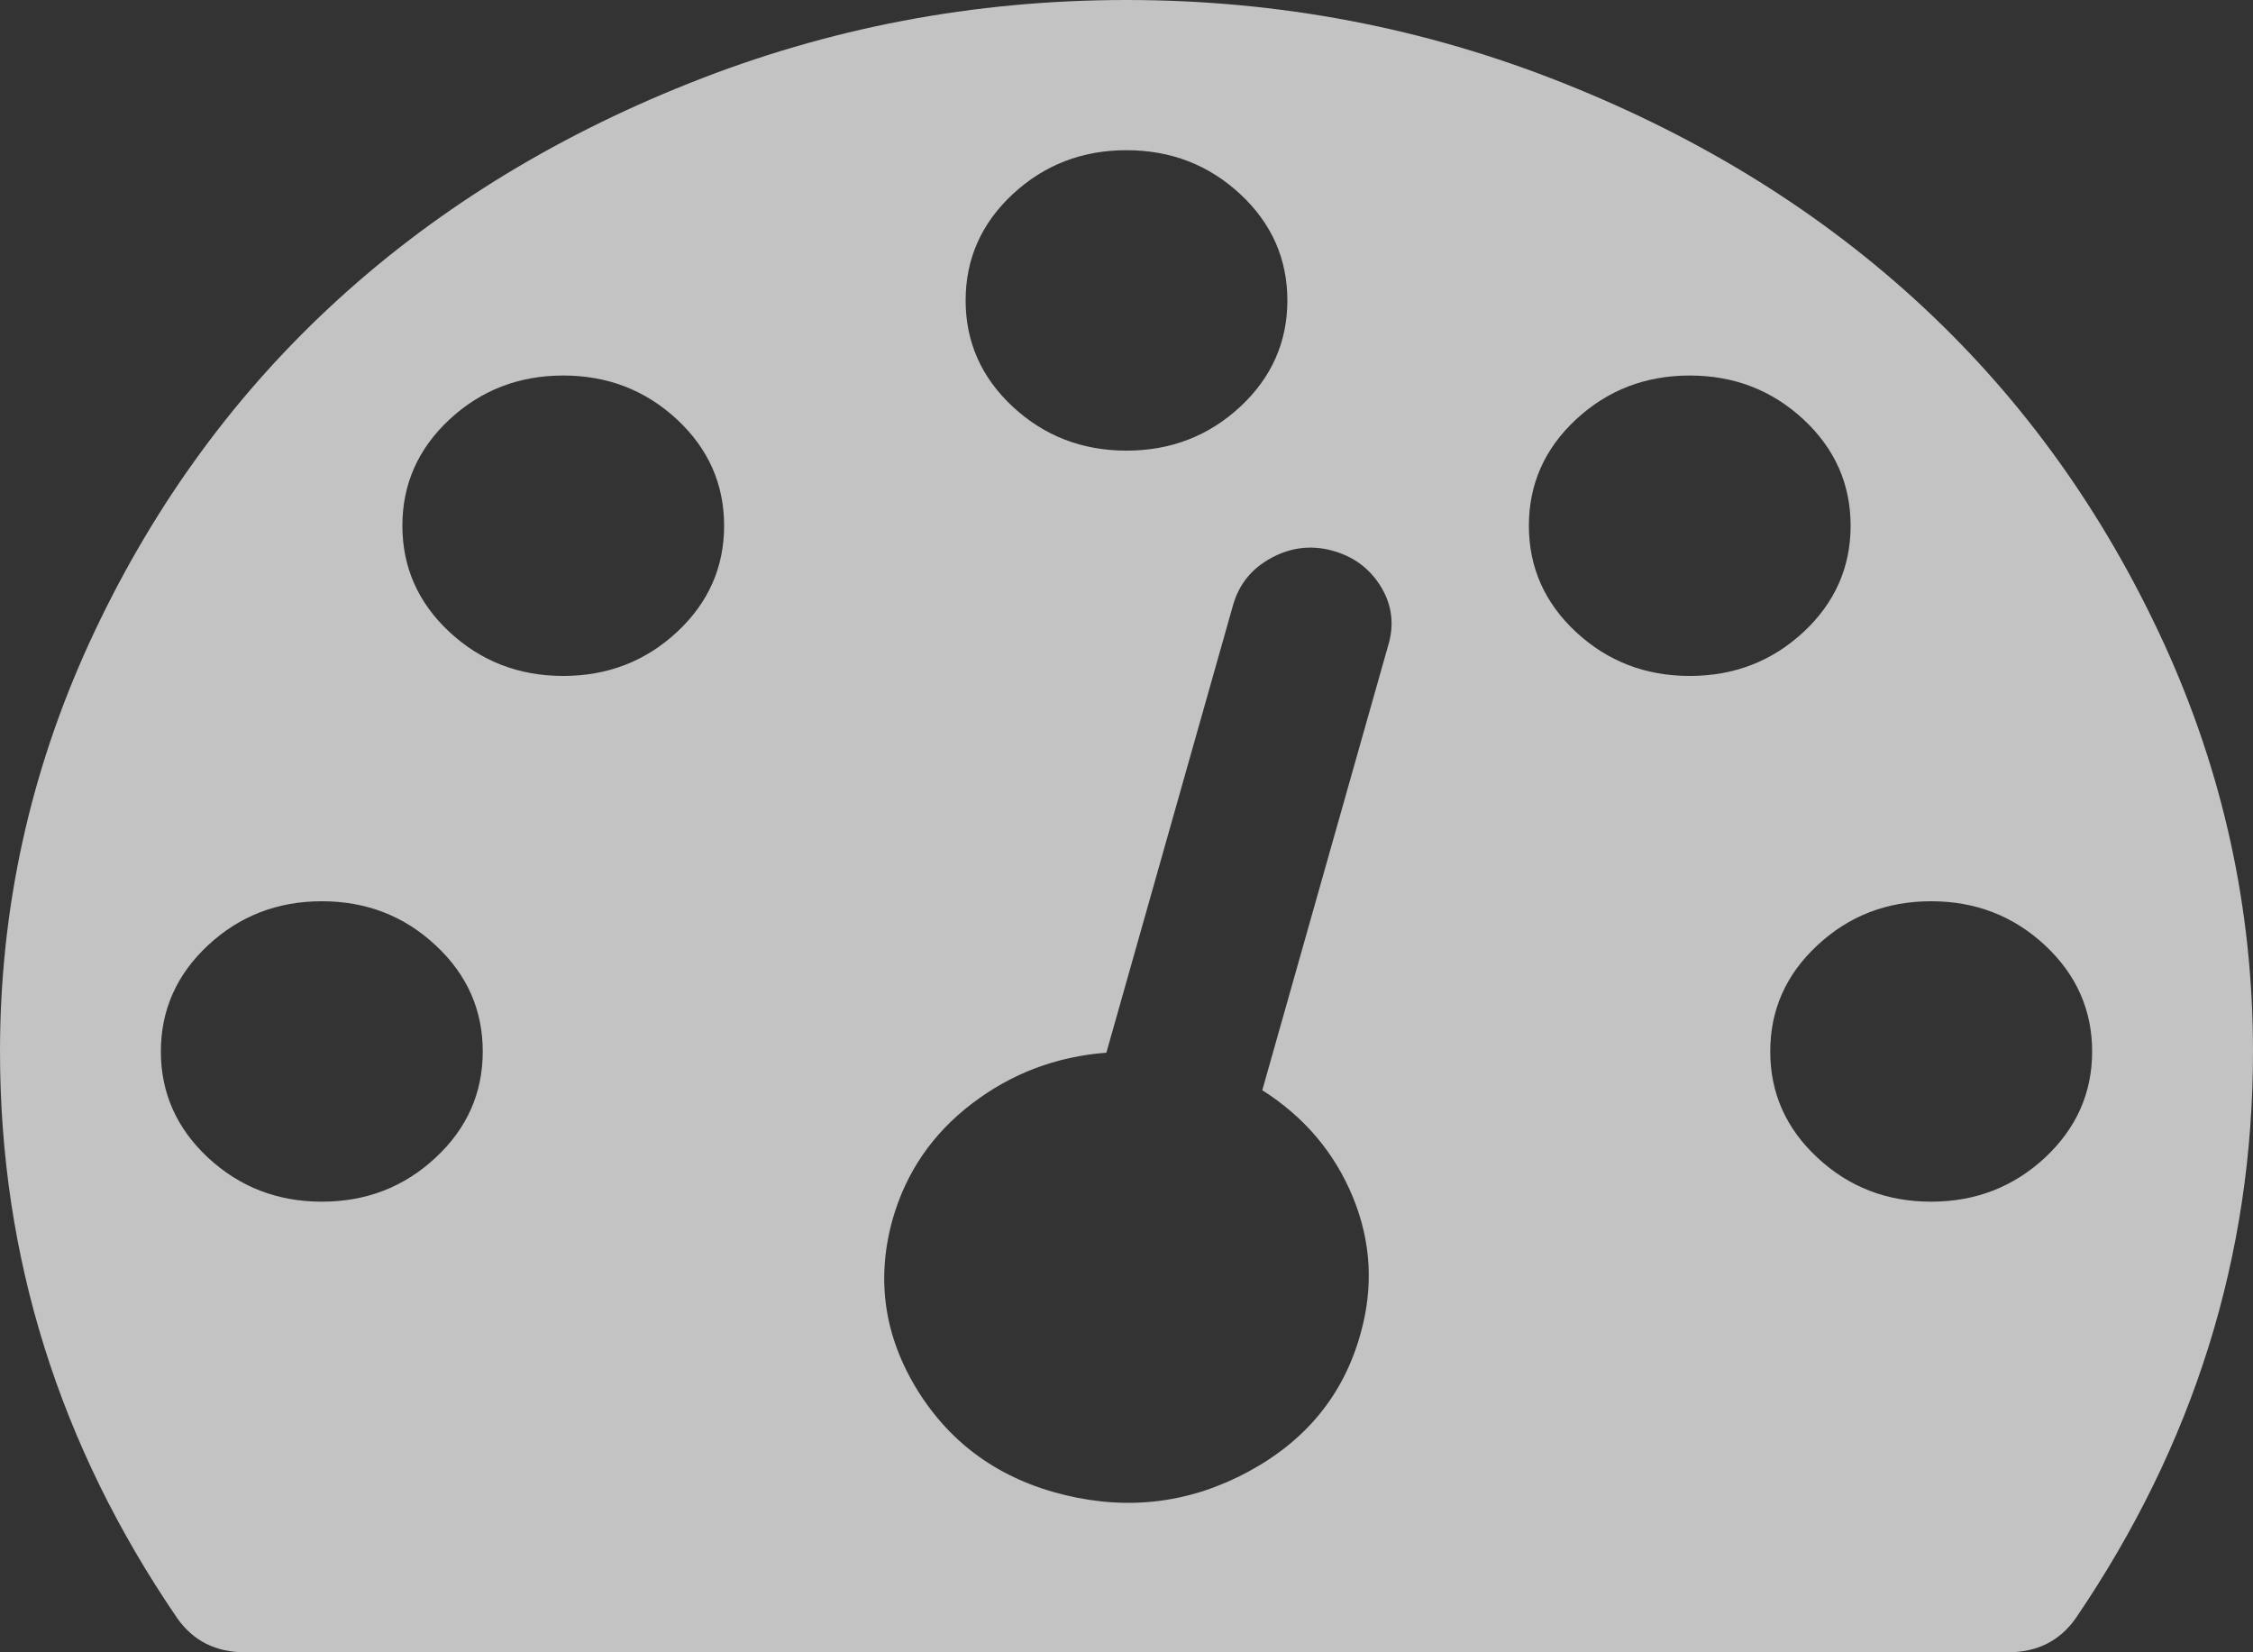﻿<?xml version="1.0" encoding="utf-8"?>
<svg version="1.1" xmlns:xlink="http://www.w3.org/1999/xlink" width="15px" height="11px" xmlns="http://www.w3.org/2000/svg">
  <rect width="100%" height="100%" fill="#333333" stroke="none"/>
  <g transform="matrix(1 0 0 1 -14 -160 )">
    <path d="M 2.9 7.707  C 3.11 7.512  3.214 7.276  3.214 7  C 3.214 6.724  3.11 6.488  2.9 6.293  C 2.691 6.098  2.439 6  2.143 6  C 1.847 6  1.595 6.098  1.385 6.293  C 1.176 6.488  1.071 6.724  1.071 7  C 1.071 7.276  1.176 7.512  1.385 7.707  C 1.595 7.902  1.847 8  2.143 8  C 2.439 8  2.691 7.902  2.9 7.707  Z M 4.508 4.207  C 4.717 4.012  4.821 3.776  4.821 3.5  C 4.821 3.224  4.717 2.988  4.508 2.793  C 4.298 2.598  4.046 2.5  3.75 2.5  C 3.454 2.5  3.202 2.598  2.992 2.793  C 2.783 2.988  2.679 3.224  2.679 3.5  C 2.679 3.776  2.783 4.012  2.992 4.207  C 3.202 4.402  3.454 4.5  3.75 4.5  C 4.046 4.5  4.298 4.402  4.508 4.207  Z M 9.007 7.969  C 8.884 7.672  8.683 7.435  8.404 7.258  L 9.249 4.273  C 9.283 4.138  9.262 4.012  9.187 3.895  C 9.111 3.777  9.004 3.701  8.864 3.664  C 8.725 3.628  8.591 3.645  8.463 3.715  C 8.334 3.785  8.251 3.888  8.211 4.023  L 7.366 7.008  C 7.031 7.034  6.733 7.147  6.47 7.348  C 6.208 7.548  6.032 7.805  5.943 8.117  C 5.831 8.518  5.887 8.898  6.11 9.258  C 6.334 9.617  6.66 9.849  7.09 9.953  C 7.52 10.057  7.927 10.005  8.312 9.797  C 8.697 9.589  8.945 9.284  9.057 8.883  C 9.146 8.57  9.129 8.266  9.007 7.969  Z M 13.615 7.707  C 13.824 7.512  13.929 7.276  13.929 7  C 13.929 6.724  13.824 6.488  13.615 6.293  C 13.405 6.098  13.153 6  12.857 6  C 12.561 6  12.309 6.098  12.1 6.293  C 11.89 6.488  11.786 6.724  11.786 7  C 11.786 7.276  11.89 7.512  12.1 7.707  C 12.309 7.902  12.561 8  12.857 8  C 13.153 8  13.405 7.902  13.615 7.707  Z M 8.258 2.707  C 8.467 2.512  8.571 2.276  8.571 2  C 8.571 1.724  8.467 1.488  8.258 1.293  C 8.048 1.098  7.796 1  7.5 1  C 7.204 1  6.952 1.098  6.742 1.293  C 6.533 1.488  6.429 1.724  6.429 2  C 6.429 2.276  6.533 2.512  6.742 2.707  C 6.952 2.902  7.204 3  7.5 3  C 7.796 3  8.048 2.902  8.258 2.707  Z M 12.008 4.207  C 12.217 4.012  12.321 3.776  12.321 3.5  C 12.321 3.224  12.217 2.988  12.008 2.793  C 11.798 2.598  11.546 2.5  11.25 2.5  C 10.954 2.5  10.702 2.598  10.492 2.793  C 10.283 2.988  10.179 3.224  10.179 3.5  C 10.179 3.776  10.283 4.012  10.492 4.207  C 10.702 4.402  10.954 4.5  11.25 4.5  C 11.546 4.5  11.798 4.402  12.008 4.207  Z M 14.406 4.281  C 14.802 5.146  15 6.052  15 7  C 15 8.359  14.607 9.617  13.82 10.773  C 13.714 10.924  13.563 11  13.368 11  L 1.632 11  C 1.437 11  1.286 10.924  1.18 10.773  C 0.393 9.622  0 8.365  0 7  C 0 6.052  0.198 5.146  0.594 4.281  C 0.991 3.417  1.523 2.672  2.193 2.047  C 2.863 1.422  3.661 0.924  4.587 0.555  C 5.513 0.185  6.484 0  7.5 0  C 8.516 0  9.487 0.185  10.413 0.555  C 11.339 0.924  12.137 1.422  12.807 2.047  C 13.477 2.672  14.009 3.417  14.406 4.281  Z " fill-rule="nonzero" fill="#f2f2f2" stroke="none" fill-opacity="0.753" transform="matrix(1 0 0 1 14 160 )" />
  </g>
</svg>